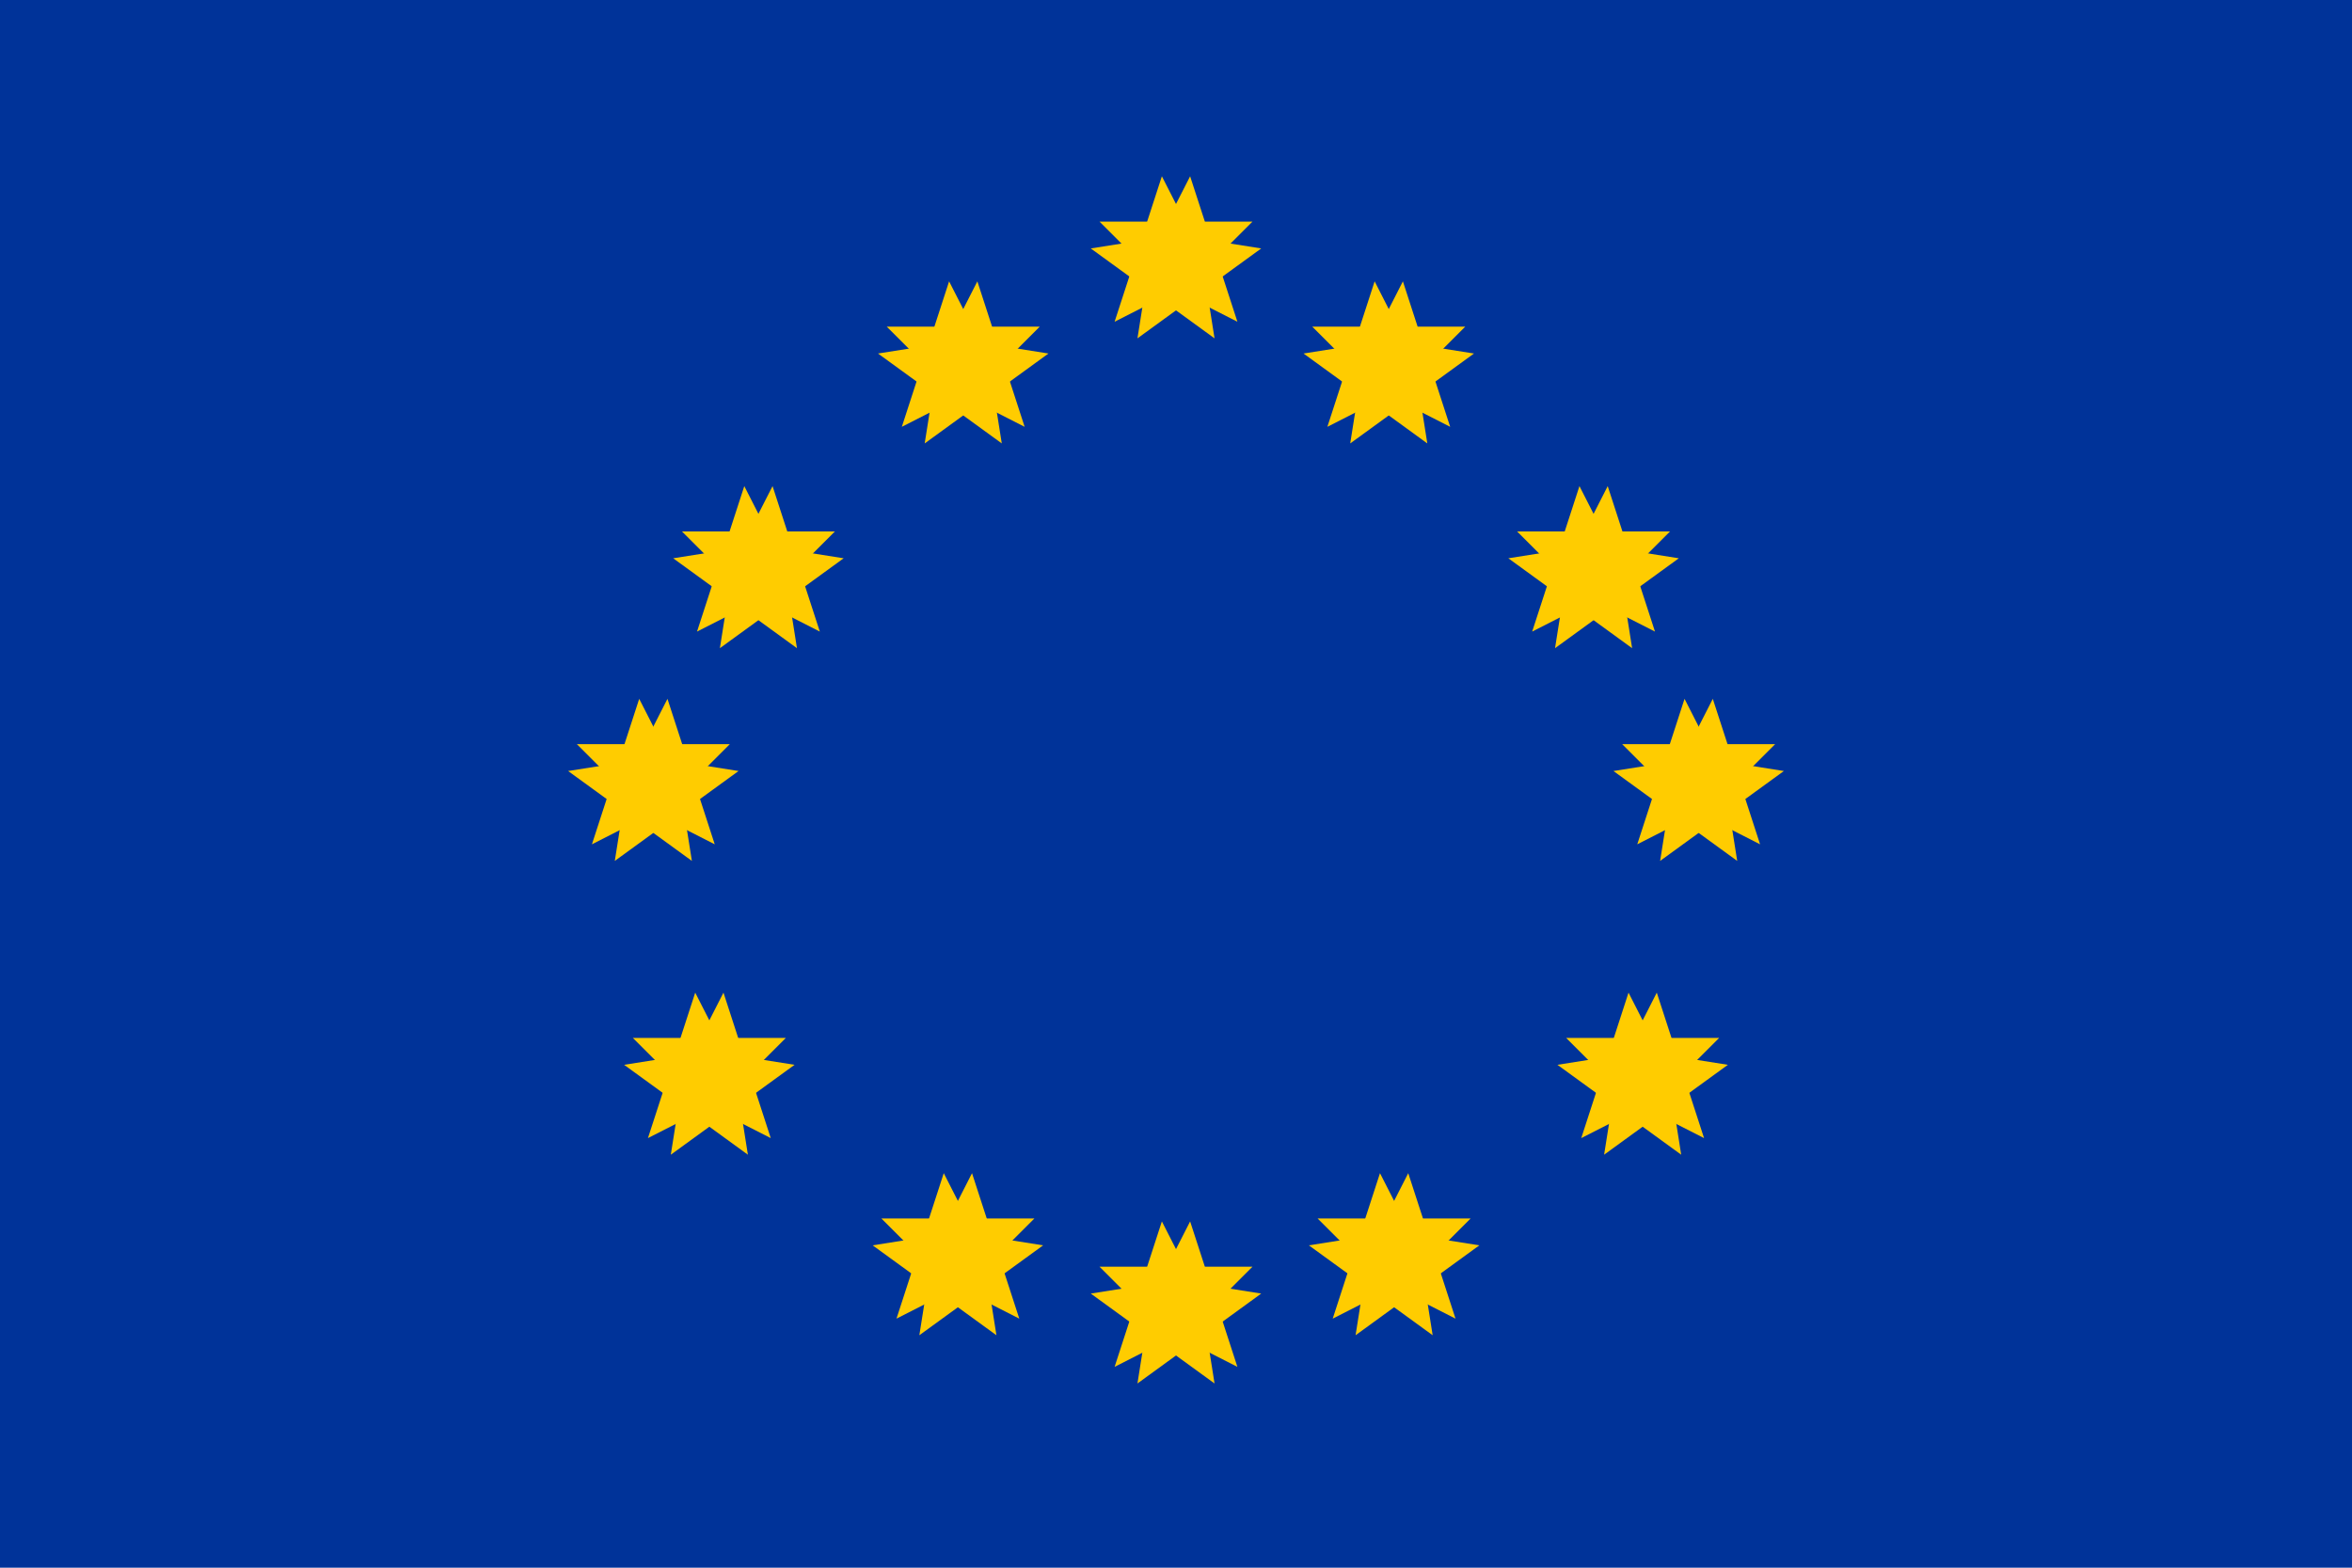 <svg xmlns="http://www.w3.org/2000/svg" xmlns:xlink="http://www.w3.org/1999/xlink" version="1" width="810" height="540">
  <defs>
    <g id="d">
      <g id="b">
        <path id="a" d="M0 0v1h1z" transform="rotate(18 3 -1)"/>
        <use xlink:href="#a" transform="scale(-1 1)"/>
      </g>
      <g id="c">
        <use xlink:href="#b" transform="rotate(72)"/>
        <use xlink:href="#b" transform="rotate(144)"/>
      </g>
      <use xlink:href="#c" transform="scale(-1 1)"/>
    </g>
  </defs>
  <path fill="#039" d="M0 0h810v540H0z"/>
  <g fill="#fc0" transform="matrix(30 0 0 30 405 270)">
    <use xlink:href="#d" y="-6"/>
    <use xlink:href="#d" y="6"/>
    <g id="e">
      <use xlink:href="#d" x="-6"/>
      <use xlink:href="#d" transform="rotate(-144 -2 -2)"/>
      <use xlink:href="#d" transform="rotate(144 -2 -2)"/>
      <use xlink:href="#d" transform="rotate(72 -5 -2)"/>
      <use xlink:href="#d" transform="rotate(72 -5 1)"/>
    </g>
    <use xlink:href="#e" transform="scale(-1 1)"/>
  </g>
</svg>
